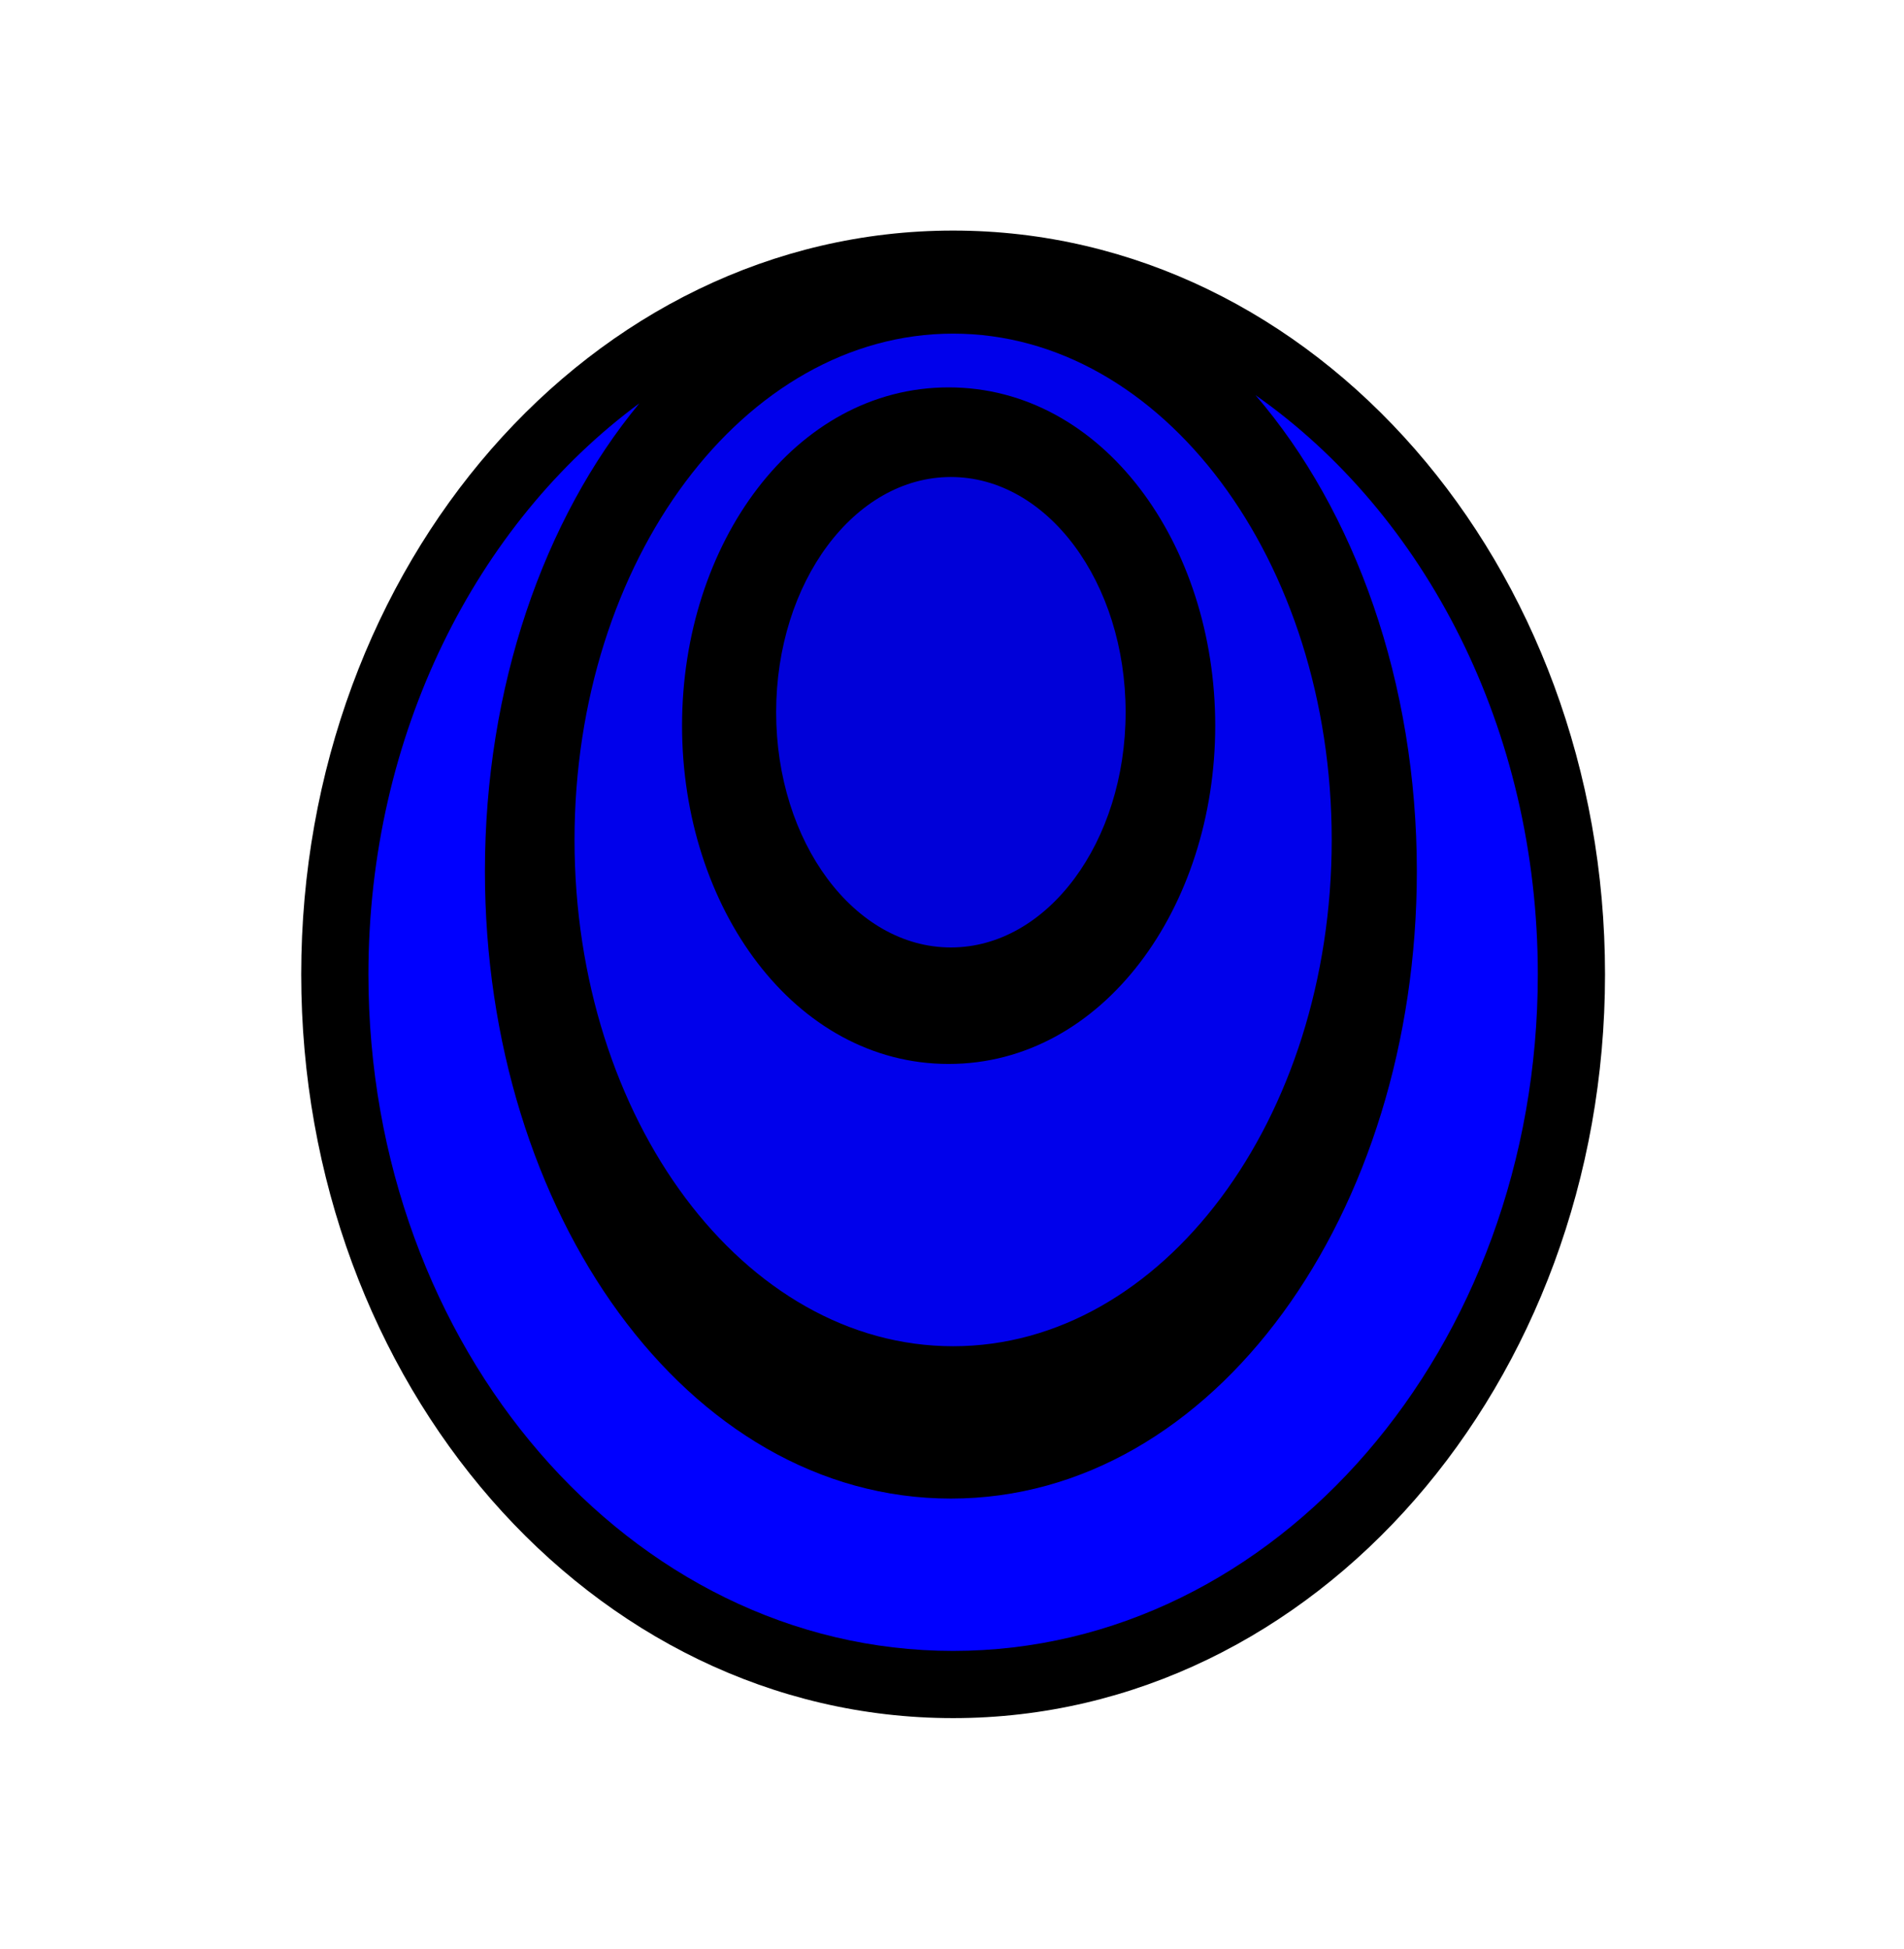<?xml version="1.0" encoding="UTF-8"?>
<svg width="512px" height="524px" viewBox="0 0 512 524" version="1.1" xmlns="http://www.w3.org/2000/svg" xmlns:xlink="http://www.w3.org/1999/xlink">
    <!-- Generator: Sketch 53.2 (72643) - https://sketchapp.com -->
    <title>ic_items_scale_base</title>
    <desc>Created with Sketch.</desc>
    <g id="ic_items_scale_base" stroke="none" stroke-width="1" fill="none" fill-rule="evenodd">
        <g id="Group" transform="translate(81, 62)" fill-rule="nonzero">
            <g id="scale">
                <path d="M175.301,400 C77.852,400 0,309.919 0,200 C0,90.081 77.852,0 175.301,0 C272.751,0 350.602,90.081 350.602,200 C350.602,309.919 272.751,400 175.301,400 Z" id="Path" fill="#000000"></path>
                <path d="M90.924,46.462 C65.213,77.569 49.398,122.751 49.398,172.289 C49.398,264.109 103.734,340.964 174.699,340.964 C245.664,340.964 300,264.109 300,172.289 C300,121.571 283.422,75.419 256.62,44.263 C302.121,76.14 332.53,133.961 332.53,200 C332.53,300.476 262.136,381.928 175.301,381.928 C88.466,381.928 18.072,300.476 18.072,200 C18.072,135.452 47.124,78.756 90.924,46.462 L90.924,46.462 Z M175.301,300 C119.075,300 73.494,239.046 73.494,163.855 C73.494,88.665 119.075,27.711 175.301,27.711 C231.528,27.711 277.108,88.665 277.108,163.855 C277.108,239.046 231.528,300 175.301,300 Z M174.096,224.096 C215.519,224.096 245.783,182.027 245.783,133.133 C245.783,84.238 215.519,42.169 174.096,42.169 C132.674,42.169 102.41,84.238 102.41,133.133 C102.41,182.027 132.674,224.096 174.096,224.096 Z M174.699,192.771 C148.748,192.771 127.711,164.452 127.711,129.518 C127.711,94.584 148.748,66.265 174.699,66.265 C200.65,66.265 221.687,94.584 221.687,129.518 C221.687,164.452 200.65,192.771 174.699,192.771 Z" id="Oval" fill="#0000FF"></path>
            </g>
            <g id="alpha" transform="translate(59.036, 13.253)" fill="#000000" fill-opacity="0.08">
                <ellipse id="Oval-6" cx="114.458" cy="150.602" rx="114.458" ry="150.602"></ellipse>
                <ellipse id="Oval-6" cx="115.06" cy="118.675" rx="62.048" ry="81.325"></ellipse>
            </g>
        </g>
    </g>
</svg>

